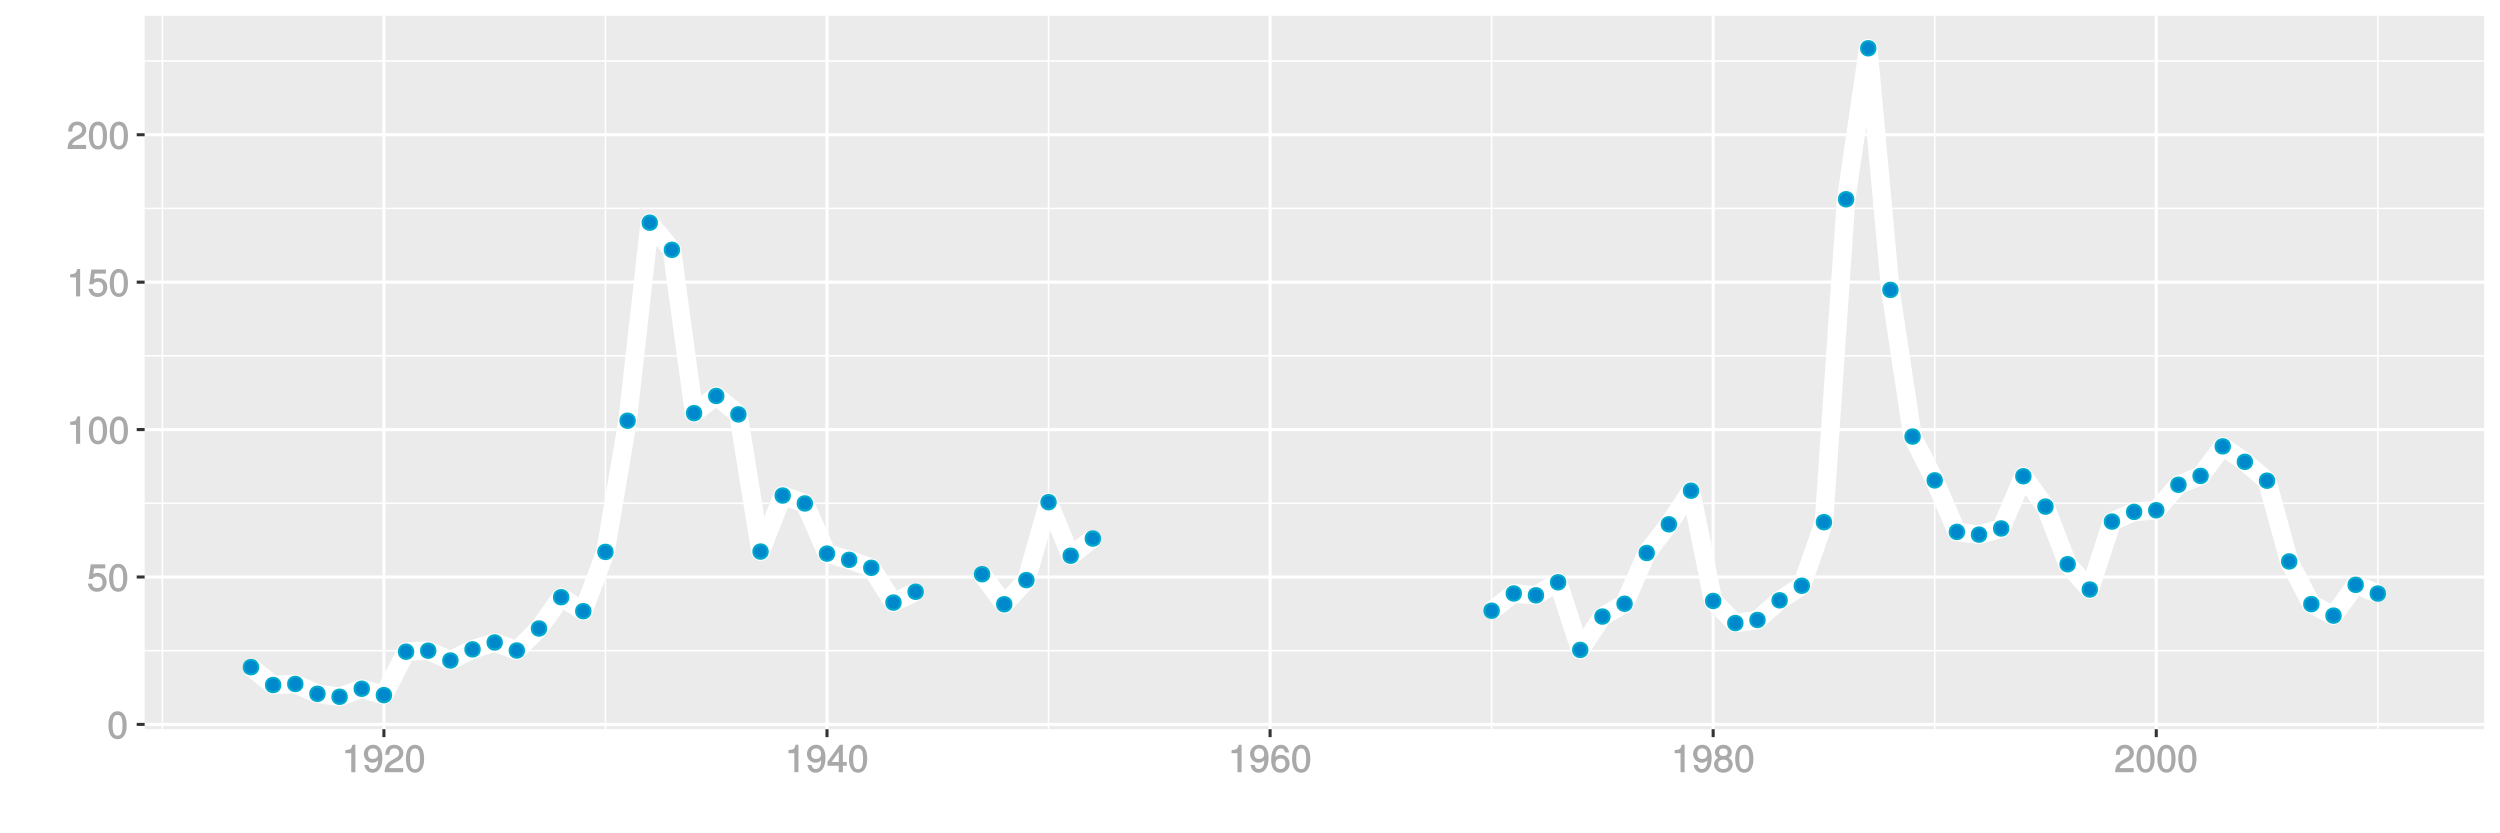 <?xml version="1.0" encoding="UTF-8"?>
<svg xmlns="http://www.w3.org/2000/svg" xmlns:xlink="http://www.w3.org/1999/xlink" width="864pt" height="288pt" viewBox="0 0 864 288" version="1.1">
<defs>
<g>
<symbol overflow="visible" id="glyph0-0">
<path style="stroke:none;" d=""/>
</symbol>
<symbol overflow="visible" id="glyph0-1">
<path style="stroke:none;" d="M 6.719 -4.562 C 6.719 -7.766 5.578 -9.484 3.578 -9.484 C 1.594 -9.484 0.422 -7.734 0.422 -4.641 C 0.422 -1.531 1.594 0.188 3.578 0.188 C 5.531 0.188 6.719 -1.531 6.719 -4.562 Z M 5.281 -4.672 C 5.281 -2.047 4.828 -1.031 3.547 -1.031 C 2.344 -1.031 1.859 -2.109 1.859 -4.625 C 1.859 -7.156 2.344 -8.203 3.578 -8.203 C 4.812 -8.203 5.281 -7.141 5.281 -4.672 Z M 5.281 -4.672 "/>
</symbol>
<symbol overflow="visible" id="glyph0-2">
<path style="stroke:none;" d="M 6.797 -3.188 C 6.797 -5 5.453 -6.344 3.688 -6.344 C 3.047 -6.344 2.422 -6.125 2.172 -5.938 L 2.453 -7.891 L 6.312 -7.891 L 6.312 -9.297 L 1.297 -9.297 L 0.578 -4.203 L 1.844 -4.203 C 2.422 -4.875 2.766 -5.062 3.484 -5.062 C 4.719 -5.062 5.359 -4.391 5.359 -3.031 C 5.359 -1.703 4.734 -1.094 3.484 -1.094 C 2.484 -1.094 2 -1.453 1.688 -2.641 L 0.281 -2.641 C 0.688 -0.656 1.875 0.188 3.516 0.188 C 5.375 0.188 6.797 -1.234 6.797 -3.188 Z M 6.797 -3.188 "/>
</symbol>
<symbol overflow="visible" id="glyph0-3">
<path style="stroke:none;" d="M 4.641 -0.125 L 4.641 -9.484 L 3.656 -9.484 C 3.219 -7.938 3.094 -7.875 1.188 -7.625 L 1.188 -6.562 L 3.219 -6.562 L 3.219 0 L 4.641 0 Z M 4.641 -0.125 "/>
</symbol>
<symbol overflow="visible" id="glyph0-4">
<path style="stroke:none;" d="M 6.766 -6.641 C 6.766 -8.203 5.438 -9.484 3.688 -9.484 C 1.812 -9.484 0.578 -8.391 0.5 -6.016 L 1.906 -6.016 C 2.016 -7.703 2.516 -8.219 3.656 -8.219 C 4.688 -8.219 5.328 -7.609 5.328 -6.609 C 5.328 -5.891 4.938 -5.359 4.125 -4.891 L 2.922 -4.219 C 1 -3.125 0.406 -2.156 0.281 0 L 6.703 0 L 6.703 -1.406 L 1.891 -1.406 C 1.969 -2.016 2.359 -2.406 3.484 -3.062 L 4.781 -3.766 C 6.078 -4.453 6.766 -5.516 6.766 -6.641 Z M 6.766 -6.641 "/>
</symbol>
<symbol overflow="visible" id="glyph0-5">
<path style="stroke:none;" d="M 6.75 -4.953 C 6.75 -7.844 5.609 -9.484 3.516 -9.484 C 1.75 -9.484 0.344 -8.094 0.344 -6.297 C 0.344 -4.578 1.656 -3.281 3.328 -3.281 C 4.203 -3.281 4.922 -3.641 5.531 -4.359 L 5.297 -4.453 C 5.281 -2.203 4.688 -1.094 3.375 -1.094 C 2.578 -1.094 2.141 -1.453 1.938 -2.484 L 0.516 -2.484 C 0.766 -0.828 1.891 0.188 3.297 0.188 C 5.453 0.188 6.75 -1.766 6.75 -4.953 Z M 5.219 -6.312 C 5.219 -5.188 4.578 -4.578 3.453 -4.578 C 2.359 -4.578 1.797 -5.141 1.797 -6.391 C 1.797 -7.547 2.438 -8.219 3.5 -8.219 C 4.562 -8.219 5.219 -7.516 5.219 -6.312 Z M 5.219 -6.312 "/>
</symbol>
<symbol overflow="visible" id="glyph0-6">
<path style="stroke:none;" d="M 6.891 -2.344 L 6.891 -3.516 L 5.531 -3.516 L 5.531 -9.484 L 4.469 -9.484 L 0.219 -3.594 L 0.219 -2.203 L 4.109 -2.203 L 4.109 0 L 5.531 0 L 5.531 -2.203 L 6.891 -2.203 Z M 4.25 -3.516 L 1.625 -3.516 L 4.344 -7.312 L 4.109 -7.391 L 4.109 -3.516 Z M 4.25 -3.516 "/>
</symbol>
<symbol overflow="visible" id="glyph0-7">
<path style="stroke:none;" d="M 6.797 -2.984 C 6.797 -4.703 5.5 -6 3.844 -6 C 2.938 -6 2.125 -5.609 1.625 -4.922 L 1.859 -4.844 C 1.875 -7.078 2.469 -8.203 3.781 -8.203 C 4.594 -8.203 5 -7.828 5.219 -6.812 L 6.625 -6.812 C 6.391 -8.453 5.266 -9.484 3.859 -9.484 C 1.719 -9.484 0.422 -7.547 0.422 -4.328 C 0.422 -1.453 1.547 0.188 3.656 0.188 C 5.406 0.188 6.797 -1.188 6.797 -2.984 Z M 5.359 -2.906 C 5.359 -1.734 4.719 -1.094 3.672 -1.094 C 2.594 -1.094 1.922 -1.781 1.922 -2.969 C 1.922 -4.109 2.578 -4.719 3.703 -4.719 C 4.812 -4.719 5.359 -4.141 5.359 -2.906 Z M 5.359 -2.906 "/>
</symbol>
<symbol overflow="visible" id="glyph0-8">
<path style="stroke:none;" d="M 6.797 -2.734 C 6.797 -3.75 6.156 -4.609 5.344 -4.984 C 6.125 -5.453 6.469 -6.016 6.469 -6.891 C 6.469 -8.328 5.219 -9.484 3.578 -9.484 C 1.953 -9.484 0.656 -8.328 0.656 -6.891 C 0.656 -6.031 1.016 -5.469 1.781 -4.984 C 1 -4.609 0.344 -3.75 0.344 -2.75 C 0.344 -1.047 1.75 0.188 3.578 0.188 C 5.391 0.188 6.797 -1.047 6.797 -2.734 Z M 5.031 -6.859 C 5.031 -6 4.531 -5.578 3.578 -5.578 C 2.609 -5.578 2.109 -6 2.109 -6.875 C 2.109 -7.766 2.609 -8.203 3.578 -8.203 C 4.547 -8.203 5.031 -7.766 5.031 -6.859 Z M 5.359 -2.719 C 5.359 -1.625 4.719 -1.094 3.547 -1.094 C 2.438 -1.094 1.781 -1.641 1.781 -2.719 C 1.781 -3.797 2.438 -4.344 3.578 -4.344 C 4.719 -4.344 5.359 -3.797 5.359 -2.719 Z M 5.359 -2.719 "/>
</symbol>
</g>
<clipPath id="clip1">
  <path d="M 49.984 5.48 L 859 5.48 L 859 253 L 49.984 253 Z M 49.984 5.48 "/>
</clipPath>
<clipPath id="clip2">
  <path d="M 49.984 224 L 859 224 L 859 226 L 49.984 226 Z M 49.984 224 "/>
</clipPath>
<clipPath id="clip3">
  <path d="M 49.984 173 L 859 173 L 859 175 L 49.984 175 Z M 49.984 173 "/>
</clipPath>
<clipPath id="clip4">
  <path d="M 49.984 122 L 859 122 L 859 124 L 49.984 124 Z M 49.984 122 "/>
</clipPath>
<clipPath id="clip5">
  <path d="M 49.984 71 L 859 71 L 859 73 L 49.984 73 Z M 49.984 71 "/>
</clipPath>
<clipPath id="clip6">
  <path d="M 49.984 20 L 859 20 L 859 22 L 49.984 22 Z M 49.984 20 "/>
</clipPath>
<clipPath id="clip7">
  <path d="M 55 5.48 L 57 5.48 L 57 253 L 55 253 Z M 55 5.48 "/>
</clipPath>
<clipPath id="clip8">
  <path d="M 208 5.48 L 210 5.48 L 210 253 L 208 253 Z M 208 5.48 "/>
</clipPath>
<clipPath id="clip9">
  <path d="M 362 5.48 L 363 5.48 L 363 253 L 362 253 Z M 362 5.48 "/>
</clipPath>
<clipPath id="clip10">
  <path d="M 515 5.48 L 516 5.48 L 516 253 L 515 253 Z M 515 5.48 "/>
</clipPath>
<clipPath id="clip11">
  <path d="M 668 5.48 L 669 5.48 L 669 253 L 668 253 Z M 668 5.48 "/>
</clipPath>
<clipPath id="clip12">
  <path d="M 821 5.48 L 823 5.48 L 823 253 L 821 253 Z M 821 5.48 "/>
</clipPath>
<clipPath id="clip13">
  <path d="M 49.984 249 L 859.52 249 L 859.52 251 L 49.984 251 Z M 49.984 249 "/>
</clipPath>
<clipPath id="clip14">
  <path d="M 49.984 198 L 859.52 198 L 859.52 200 L 49.984 200 Z M 49.984 198 "/>
</clipPath>
<clipPath id="clip15">
  <path d="M 49.984 147 L 859.52 147 L 859.52 149 L 49.984 149 Z M 49.984 147 "/>
</clipPath>
<clipPath id="clip16">
  <path d="M 49.984 96 L 859.52 96 L 859.52 99 L 49.984 99 Z M 49.984 96 "/>
</clipPath>
<clipPath id="clip17">
  <path d="M 49.984 46 L 859.52 46 L 859.52 48 L 49.984 48 Z M 49.984 46 "/>
</clipPath>
<clipPath id="clip18">
  <path d="M 132 5.48 L 134 5.48 L 134 253 L 132 253 Z M 132 5.48 "/>
</clipPath>
<clipPath id="clip19">
  <path d="M 285 5.48 L 287 5.48 L 287 253 L 285 253 Z M 285 5.48 "/>
</clipPath>
<clipPath id="clip20">
  <path d="M 438 5.48 L 440 5.48 L 440 253 L 438 253 Z M 438 5.48 "/>
</clipPath>
<clipPath id="clip21">
  <path d="M 591 5.48 L 593 5.48 L 593 253 L 591 253 Z M 591 5.48 "/>
</clipPath>
<clipPath id="clip22">
  <path d="M 744 5.48 L 746 5.48 L 746 253 L 744 253 Z M 744 5.48 "/>
</clipPath>
</defs>
<g id="surface971">
<rect x="0" y="0" width="864" height="288" style="fill:rgb(100%,100%,100%);fill-opacity:1;stroke:none;"/>
<rect x="0" y="0" width="864" height="288" style="fill:rgb(100%,100%,100%);fill-opacity:1;stroke:none;"/>
<path style="fill:none;stroke-width:1.067;stroke-linecap:round;stroke-linejoin:round;stroke:rgb(100%,100%,100%);stroke-opacity:1;stroke-miterlimit:10;" d="M 0 288 L 864 288 L 864 0 L 0 0 Z M 0 288 "/>
<g clip-path="url(#clip1)" clip-rule="nonzero">
<path style=" stroke:none;fill-rule:nonzero;fill:rgb(92.157%,92.157%,92.157%);fill-opacity:1;" d="M 49.984 252.016 L 858.52 252.016 L 858.52 5.48 L 49.984 5.48 Z M 49.984 252.016 "/>
</g>
<g clip-path="url(#clip2)" clip-rule="nonzero">
<path style="fill:none;stroke-width:0.533;stroke-linecap:butt;stroke-linejoin:round;stroke:rgb(100%,100%,100%);stroke-opacity:1;stroke-miterlimit:10;" d="M 49.984 224.883 L 858.52 224.883 "/>
</g>
<g clip-path="url(#clip3)" clip-rule="nonzero">
<path style="fill:none;stroke-width:0.533;stroke-linecap:butt;stroke-linejoin:round;stroke:rgb(100%,100%,100%);stroke-opacity:1;stroke-miterlimit:10;" d="M 49.984 173.934 L 858.52 173.934 "/>
</g>
<g clip-path="url(#clip4)" clip-rule="nonzero">
<path style="fill:none;stroke-width:0.533;stroke-linecap:butt;stroke-linejoin:round;stroke:rgb(100%,100%,100%);stroke-opacity:1;stroke-miterlimit:10;" d="M 49.984 122.988 L 858.52 122.988 "/>
</g>
<g clip-path="url(#clip5)" clip-rule="nonzero">
<path style="fill:none;stroke-width:0.533;stroke-linecap:butt;stroke-linejoin:round;stroke:rgb(100%,100%,100%);stroke-opacity:1;stroke-miterlimit:10;" d="M 49.984 72.043 L 858.52 72.043 "/>
</g>
<g clip-path="url(#clip6)" clip-rule="nonzero">
<path style="fill:none;stroke-width:0.533;stroke-linecap:butt;stroke-linejoin:round;stroke:rgb(100%,100%,100%);stroke-opacity:1;stroke-miterlimit:10;" d="M 49.984 21.094 L 858.52 21.094 "/>
</g>
<g clip-path="url(#clip7)" clip-rule="nonzero">
<path style="fill:none;stroke-width:0.533;stroke-linecap:butt;stroke-linejoin:round;stroke:rgb(100%,100%,100%);stroke-opacity:1;stroke-miterlimit:10;" d="M 56.113 252.016 L 56.113 5.48 "/>
</g>
<g clip-path="url(#clip8)" clip-rule="nonzero">
<path style="fill:none;stroke-width:0.533;stroke-linecap:butt;stroke-linejoin:round;stroke:rgb(100%,100%,100%);stroke-opacity:1;stroke-miterlimit:10;" d="M 209.242 252.016 L 209.242 5.48 "/>
</g>
<g clip-path="url(#clip9)" clip-rule="nonzero">
<path style="fill:none;stroke-width:0.533;stroke-linecap:butt;stroke-linejoin:round;stroke:rgb(100%,100%,100%);stroke-opacity:1;stroke-miterlimit:10;" d="M 362.375 252.016 L 362.375 5.48 "/>
</g>
<g clip-path="url(#clip10)" clip-rule="nonzero">
<path style="fill:none;stroke-width:0.533;stroke-linecap:butt;stroke-linejoin:round;stroke:rgb(100%,100%,100%);stroke-opacity:1;stroke-miterlimit:10;" d="M 515.508 252.016 L 515.508 5.48 "/>
</g>
<g clip-path="url(#clip11)" clip-rule="nonzero">
<path style="fill:none;stroke-width:0.533;stroke-linecap:butt;stroke-linejoin:round;stroke:rgb(100%,100%,100%);stroke-opacity:1;stroke-miterlimit:10;" d="M 668.637 252.016 L 668.637 5.48 "/>
</g>
<g clip-path="url(#clip12)" clip-rule="nonzero">
<path style="fill:none;stroke-width:0.533;stroke-linecap:butt;stroke-linejoin:round;stroke:rgb(100%,100%,100%);stroke-opacity:1;stroke-miterlimit:10;" d="M 821.77 252.016 L 821.77 5.48 "/>
</g>
<g clip-path="url(#clip13)" clip-rule="nonzero">
<path style="fill:none;stroke-width:1.067;stroke-linecap:butt;stroke-linejoin:round;stroke:rgb(100%,100%,100%);stroke-opacity:1;stroke-miterlimit:10;" d="M 49.984 250.355 L 858.52 250.355 "/>
</g>
<g clip-path="url(#clip14)" clip-rule="nonzero">
<path style="fill:none;stroke-width:1.067;stroke-linecap:butt;stroke-linejoin:round;stroke:rgb(100%,100%,100%);stroke-opacity:1;stroke-miterlimit:10;" d="M 49.984 199.406 L 858.52 199.406 "/>
</g>
<g clip-path="url(#clip15)" clip-rule="nonzero">
<path style="fill:none;stroke-width:1.067;stroke-linecap:butt;stroke-linejoin:round;stroke:rgb(100%,100%,100%);stroke-opacity:1;stroke-miterlimit:10;" d="M 49.984 148.461 L 858.52 148.461 "/>
</g>
<g clip-path="url(#clip16)" clip-rule="nonzero">
<path style="fill:none;stroke-width:1.067;stroke-linecap:butt;stroke-linejoin:round;stroke:rgb(100%,100%,100%);stroke-opacity:1;stroke-miterlimit:10;" d="M 49.984 97.516 L 858.52 97.516 "/>
</g>
<g clip-path="url(#clip17)" clip-rule="nonzero">
<path style="fill:none;stroke-width:1.067;stroke-linecap:butt;stroke-linejoin:round;stroke:rgb(100%,100%,100%);stroke-opacity:1;stroke-miterlimit:10;" d="M 49.984 46.566 L 858.52 46.566 "/>
</g>
<g clip-path="url(#clip18)" clip-rule="nonzero">
<path style="fill:none;stroke-width:1.067;stroke-linecap:butt;stroke-linejoin:round;stroke:rgb(100%,100%,100%);stroke-opacity:1;stroke-miterlimit:10;" d="M 132.676 252.016 L 132.676 5.48 "/>
</g>
<g clip-path="url(#clip19)" clip-rule="nonzero">
<path style="fill:none;stroke-width:1.067;stroke-linecap:butt;stroke-linejoin:round;stroke:rgb(100%,100%,100%);stroke-opacity:1;stroke-miterlimit:10;" d="M 285.809 252.016 L 285.809 5.48 "/>
</g>
<g clip-path="url(#clip20)" clip-rule="nonzero">
<path style="fill:none;stroke-width:1.067;stroke-linecap:butt;stroke-linejoin:round;stroke:rgb(100%,100%,100%);stroke-opacity:1;stroke-miterlimit:10;" d="M 438.941 252.016 L 438.941 5.48 "/>
</g>
<g clip-path="url(#clip21)" clip-rule="nonzero">
<path style="fill:none;stroke-width:1.067;stroke-linecap:butt;stroke-linejoin:round;stroke:rgb(100%,100%,100%);stroke-opacity:1;stroke-miterlimit:10;" d="M 592.07 252.016 L 592.07 5.48 "/>
</g>
<g clip-path="url(#clip22)" clip-rule="nonzero">
<path style="fill:none;stroke-width:1.067;stroke-linecap:butt;stroke-linejoin:round;stroke:rgb(100%,100%,100%);stroke-opacity:1;stroke-miterlimit:10;" d="M 745.203 252.016 L 745.203 5.48 "/>
</g>
<path style="fill:none;stroke-width:6.402;stroke-linecap:butt;stroke-linejoin:round;stroke:rgb(100%,100%,100%);stroke-opacity:1;stroke-miterlimit:1;" d="M 86.738 230.57 L 94.395 236.742 L 102.051 236.375 L 109.707 239.777 L 117.363 240.809 L 125.02 238.031 L 132.676 240.238 L 140.332 225.219 L 147.992 224.879 L 155.648 228.273 L 163.305 224.422 L 170.961 222.031 L 178.617 224.812 L 186.273 217.207 L 193.93 206.387 L 201.586 211.227 L 209.242 190.738 L 216.898 145.402 L 224.555 76.957 L 232.211 86.34 L 239.871 142.777 L 247.527 136.844 L 255.184 143.207 L 262.84 190.629 L 270.496 171.254 L 278.152 173.992 L 285.809 191.324 L 293.465 193.48 L 301.121 196.234 L 308.777 208.254 L 316.434 204.516 "/>
<path style="fill:none;stroke-width:6.402;stroke-linecap:butt;stroke-linejoin:round;stroke:rgb(100%,100%,100%);stroke-opacity:1;stroke-miterlimit:1;" d="M 339.406 198.453 L 347.062 208.832 L 354.719 200.488 L 362.375 173.555 L 370.031 192.062 L 377.688 186.121 "/>
<path style="fill:none;stroke-width:6.402;stroke-linecap:butt;stroke-linejoin:round;stroke:rgb(100%,100%,100%);stroke-opacity:1;stroke-miterlimit:1;" d="M 515.508 211.062 L 523.164 205.105 L 530.82 205.746 L 538.477 201.242 L 546.133 224.613 L 553.789 213.082 L 561.445 208.652 L 569.102 191.113 L 576.758 181.203 L 584.414 169.586 L 592.07 207.691 L 599.727 215.332 L 607.387 214.258 L 615.043 207.469 L 622.699 202.438 L 630.355 180.457 L 638.012 68.867 L 645.668 16.688 L 653.324 100.191 L 660.98 150.871 L 668.637 166.016 L 676.293 183.832 L 683.949 184.77 L 691.605 182.637 L 699.266 164.59 L 706.922 175.086 L 714.578 195 L 722.234 203.734 L 729.891 180.258 L 737.547 176.91 L 745.203 176.348 L 752.859 167.535 L 760.516 164.477 L 768.172 154.258 L 775.828 159.609 L 783.484 166.125 L 791.145 194.031 L 798.801 208.781 L 806.457 212.766 L 814.113 202.113 L 821.77 205.133 "/>
<path style="fill-rule:nonzero;fill:rgb(0%,53.333%,80%);fill-opacity:1;stroke-width:0.709;stroke-linecap:round;stroke-linejoin:round;stroke:rgb(0%,66.667%,80%);stroke-opacity:1;stroke-miterlimit:10;" d="M 89.227 230.57 C 89.227 233.887 84.25 233.887 84.25 230.57 C 84.25 227.25 89.227 227.25 89.227 230.57 "/>
<path style="fill-rule:nonzero;fill:rgb(0%,53.333%,80%);fill-opacity:1;stroke-width:0.709;stroke-linecap:round;stroke-linejoin:round;stroke:rgb(0%,66.667%,80%);stroke-opacity:1;stroke-miterlimit:10;" d="M 96.883 236.742 C 96.883 240.059 91.906 240.059 91.906 236.742 C 91.906 233.422 96.883 233.422 96.883 236.742 "/>
<path style="fill-rule:nonzero;fill:rgb(0%,53.333%,80%);fill-opacity:1;stroke-width:0.709;stroke-linecap:round;stroke-linejoin:round;stroke:rgb(0%,66.667%,80%);stroke-opacity:1;stroke-miterlimit:10;" d="M 104.539 236.375 C 104.539 239.695 99.562 239.695 99.562 236.375 C 99.562 233.059 104.539 233.059 104.539 236.375 "/>
<path style="fill-rule:nonzero;fill:rgb(0%,53.333%,80%);fill-opacity:1;stroke-width:0.709;stroke-linecap:round;stroke-linejoin:round;stroke:rgb(0%,66.667%,80%);stroke-opacity:1;stroke-miterlimit:10;" d="M 112.195 239.777 C 112.195 243.094 107.219 243.094 107.219 239.777 C 107.219 236.457 112.195 236.457 112.195 239.777 "/>
<path style="fill-rule:nonzero;fill:rgb(0%,53.333%,80%);fill-opacity:1;stroke-width:0.709;stroke-linecap:round;stroke-linejoin:round;stroke:rgb(0%,66.667%,80%);stroke-opacity:1;stroke-miterlimit:10;" d="M 119.852 240.809 C 119.852 244.125 114.875 244.125 114.875 240.809 C 114.875 237.488 119.852 237.488 119.852 240.809 "/>
<path style="fill-rule:nonzero;fill:rgb(0%,53.333%,80%);fill-opacity:1;stroke-width:0.709;stroke-linecap:round;stroke-linejoin:round;stroke:rgb(0%,66.667%,80%);stroke-opacity:1;stroke-miterlimit:10;" d="M 127.508 238.031 C 127.508 241.348 122.531 241.348 122.531 238.031 C 122.531 234.711 127.508 234.711 127.508 238.031 "/>
<path style="fill-rule:nonzero;fill:rgb(0%,53.333%,80%);fill-opacity:1;stroke-width:0.709;stroke-linecap:round;stroke-linejoin:round;stroke:rgb(0%,66.667%,80%);stroke-opacity:1;stroke-miterlimit:10;" d="M 135.164 240.238 C 135.164 243.555 130.188 243.555 130.188 240.238 C 130.188 236.922 135.164 236.922 135.164 240.238 "/>
<path style="fill-rule:nonzero;fill:rgb(0%,53.333%,80%);fill-opacity:1;stroke-width:0.709;stroke-linecap:round;stroke-linejoin:round;stroke:rgb(0%,66.667%,80%);stroke-opacity:1;stroke-miterlimit:10;" d="M 142.82 225.219 C 142.82 228.539 137.844 228.539 137.844 225.219 C 137.844 221.902 142.82 221.902 142.82 225.219 "/>
<path style="fill-rule:nonzero;fill:rgb(0%,53.333%,80%);fill-opacity:1;stroke-width:0.709;stroke-linecap:round;stroke-linejoin:round;stroke:rgb(0%,66.667%,80%);stroke-opacity:1;stroke-miterlimit:10;" d="M 150.48 224.879 C 150.48 228.195 145.504 228.195 145.504 224.879 C 145.504 221.562 150.48 221.562 150.48 224.879 "/>
<path style="fill-rule:nonzero;fill:rgb(0%,53.333%,80%);fill-opacity:1;stroke-width:0.709;stroke-linecap:round;stroke-linejoin:round;stroke:rgb(0%,66.667%,80%);stroke-opacity:1;stroke-miterlimit:10;" d="M 158.137 228.273 C 158.137 231.59 153.16 231.59 153.16 228.273 C 153.16 224.953 158.137 224.953 158.137 228.273 "/>
<path style="fill-rule:nonzero;fill:rgb(0%,53.333%,80%);fill-opacity:1;stroke-width:0.709;stroke-linecap:round;stroke-linejoin:round;stroke:rgb(0%,66.667%,80%);stroke-opacity:1;stroke-miterlimit:10;" d="M 165.793 224.422 C 165.793 227.738 160.816 227.738 160.816 224.422 C 160.816 221.102 165.793 221.102 165.793 224.422 "/>
<path style="fill-rule:nonzero;fill:rgb(0%,53.333%,80%);fill-opacity:1;stroke-width:0.709;stroke-linecap:round;stroke-linejoin:round;stroke:rgb(0%,66.667%,80%);stroke-opacity:1;stroke-miterlimit:10;" d="M 173.449 222.031 C 173.449 225.352 168.473 225.352 168.473 222.031 C 168.473 218.715 173.449 218.715 173.449 222.031 "/>
<path style="fill-rule:nonzero;fill:rgb(0%,53.333%,80%);fill-opacity:1;stroke-width:0.709;stroke-linecap:round;stroke-linejoin:round;stroke:rgb(0%,66.667%,80%);stroke-opacity:1;stroke-miterlimit:10;" d="M 181.105 224.812 C 181.105 228.129 176.129 228.129 176.129 224.812 C 176.129 221.496 181.105 221.496 181.105 224.812 "/>
<path style="fill-rule:nonzero;fill:rgb(0%,53.333%,80%);fill-opacity:1;stroke-width:0.709;stroke-linecap:round;stroke-linejoin:round;stroke:rgb(0%,66.667%,80%);stroke-opacity:1;stroke-miterlimit:10;" d="M 188.762 217.207 C 188.762 220.523 183.785 220.523 183.785 217.207 C 183.785 213.891 188.762 213.891 188.762 217.207 "/>
<path style="fill-rule:nonzero;fill:rgb(0%,53.333%,80%);fill-opacity:1;stroke-width:0.709;stroke-linecap:round;stroke-linejoin:round;stroke:rgb(0%,66.667%,80%);stroke-opacity:1;stroke-miterlimit:10;" d="M 196.418 206.387 C 196.418 209.707 191.441 209.707 191.441 206.387 C 191.441 203.07 196.418 203.07 196.418 206.387 "/>
<path style="fill-rule:nonzero;fill:rgb(0%,53.333%,80%);fill-opacity:1;stroke-width:0.709;stroke-linecap:round;stroke-linejoin:round;stroke:rgb(0%,66.667%,80%);stroke-opacity:1;stroke-miterlimit:10;" d="M 204.074 211.227 C 204.074 214.547 199.098 214.547 199.098 211.227 C 199.098 207.91 204.074 207.91 204.074 211.227 "/>
<path style="fill-rule:nonzero;fill:rgb(0%,53.333%,80%);fill-opacity:1;stroke-width:0.709;stroke-linecap:round;stroke-linejoin:round;stroke:rgb(0%,66.667%,80%);stroke-opacity:1;stroke-miterlimit:10;" d="M 211.73 190.738 C 211.73 194.059 206.754 194.059 206.754 190.738 C 206.754 187.422 211.73 187.422 211.73 190.738 "/>
<path style="fill-rule:nonzero;fill:rgb(0%,53.333%,80%);fill-opacity:1;stroke-width:0.709;stroke-linecap:round;stroke-linejoin:round;stroke:rgb(0%,66.667%,80%);stroke-opacity:1;stroke-miterlimit:10;" d="M 219.387 145.402 C 219.387 148.719 214.41 148.719 214.41 145.402 C 214.41 142.086 219.387 142.086 219.387 145.402 "/>
<path style="fill-rule:nonzero;fill:rgb(0%,53.333%,80%);fill-opacity:1;stroke-width:0.709;stroke-linecap:round;stroke-linejoin:round;stroke:rgb(0%,66.667%,80%);stroke-opacity:1;stroke-miterlimit:10;" d="M 227.043 76.957 C 227.043 80.273 222.066 80.273 222.066 76.957 C 222.066 73.637 227.043 73.637 227.043 76.957 "/>
<path style="fill-rule:nonzero;fill:rgb(0%,53.333%,80%);fill-opacity:1;stroke-width:0.709;stroke-linecap:round;stroke-linejoin:round;stroke:rgb(0%,66.667%,80%);stroke-opacity:1;stroke-miterlimit:10;" d="M 234.699 86.34 C 234.699 89.66 229.723 89.66 229.723 86.34 C 229.723 83.023 234.699 83.023 234.699 86.34 "/>
<path style="fill-rule:nonzero;fill:rgb(0%,53.333%,80%);fill-opacity:1;stroke-width:0.709;stroke-linecap:round;stroke-linejoin:round;stroke:rgb(0%,66.667%,80%);stroke-opacity:1;stroke-miterlimit:10;" d="M 242.359 142.777 C 242.359 146.098 237.383 146.098 237.383 142.777 C 237.383 139.461 242.359 139.461 242.359 142.777 "/>
<path style="fill-rule:nonzero;fill:rgb(0%,53.333%,80%);fill-opacity:1;stroke-width:0.709;stroke-linecap:round;stroke-linejoin:round;stroke:rgb(0%,66.667%,80%);stroke-opacity:1;stroke-miterlimit:10;" d="M 250.016 136.844 C 250.016 140.16 245.039 140.16 245.039 136.844 C 245.039 133.523 250.016 133.523 250.016 136.844 "/>
<path style="fill-rule:nonzero;fill:rgb(0%,53.333%,80%);fill-opacity:1;stroke-width:0.709;stroke-linecap:round;stroke-linejoin:round;stroke:rgb(0%,66.667%,80%);stroke-opacity:1;stroke-miterlimit:10;" d="M 257.672 143.207 C 257.672 146.523 252.695 146.523 252.695 143.207 C 252.695 139.887 257.672 139.887 257.672 143.207 "/>
<path style="fill-rule:nonzero;fill:rgb(0%,53.333%,80%);fill-opacity:1;stroke-width:0.709;stroke-linecap:round;stroke-linejoin:round;stroke:rgb(0%,66.667%,80%);stroke-opacity:1;stroke-miterlimit:10;" d="M 265.328 190.629 C 265.328 193.945 260.352 193.945 260.352 190.629 C 260.352 187.309 265.328 187.309 265.328 190.629 "/>
<path style="fill-rule:nonzero;fill:rgb(0%,53.333%,80%);fill-opacity:1;stroke-width:0.709;stroke-linecap:round;stroke-linejoin:round;stroke:rgb(0%,66.667%,80%);stroke-opacity:1;stroke-miterlimit:10;" d="M 272.984 171.254 C 272.984 174.57 268.008 174.57 268.008 171.254 C 268.008 167.934 272.984 167.934 272.984 171.254 "/>
<path style="fill-rule:nonzero;fill:rgb(0%,53.333%,80%);fill-opacity:1;stroke-width:0.709;stroke-linecap:round;stroke-linejoin:round;stroke:rgb(0%,66.667%,80%);stroke-opacity:1;stroke-miterlimit:10;" d="M 280.641 173.992 C 280.641 177.312 275.664 177.312 275.664 173.992 C 275.664 170.676 280.641 170.676 280.641 173.992 "/>
<path style="fill-rule:nonzero;fill:rgb(0%,53.333%,80%);fill-opacity:1;stroke-width:0.709;stroke-linecap:round;stroke-linejoin:round;stroke:rgb(0%,66.667%,80%);stroke-opacity:1;stroke-miterlimit:10;" d="M 288.297 191.324 C 288.297 194.645 283.32 194.645 283.32 191.324 C 283.32 188.008 288.297 188.008 288.297 191.324 "/>
<path style="fill-rule:nonzero;fill:rgb(0%,53.333%,80%);fill-opacity:1;stroke-width:0.709;stroke-linecap:round;stroke-linejoin:round;stroke:rgb(0%,66.667%,80%);stroke-opacity:1;stroke-miterlimit:10;" d="M 295.953 193.48 C 295.953 196.797 290.977 196.797 290.977 193.48 C 290.977 190.164 295.953 190.164 295.953 193.48 "/>
<path style="fill-rule:nonzero;fill:rgb(0%,53.333%,80%);fill-opacity:1;stroke-width:0.709;stroke-linecap:round;stroke-linejoin:round;stroke:rgb(0%,66.667%,80%);stroke-opacity:1;stroke-miterlimit:10;" d="M 303.609 196.234 C 303.609 199.555 298.633 199.555 298.633 196.234 C 298.633 192.918 303.609 192.918 303.609 196.234 "/>
<path style="fill-rule:nonzero;fill:rgb(0%,53.333%,80%);fill-opacity:1;stroke-width:0.709;stroke-linecap:round;stroke-linejoin:round;stroke:rgb(0%,66.667%,80%);stroke-opacity:1;stroke-miterlimit:10;" d="M 311.266 208.254 C 311.266 211.57 306.289 211.57 306.289 208.254 C 306.289 204.934 311.266 204.934 311.266 208.254 "/>
<path style="fill-rule:nonzero;fill:rgb(0%,53.333%,80%);fill-opacity:1;stroke-width:0.709;stroke-linecap:round;stroke-linejoin:round;stroke:rgb(0%,66.667%,80%);stroke-opacity:1;stroke-miterlimit:10;" d="M 318.922 204.516 C 318.922 207.832 313.945 207.832 313.945 204.516 C 313.945 201.195 318.922 201.195 318.922 204.516 "/>
<path style="fill-rule:nonzero;fill:rgb(0%,53.333%,80%);fill-opacity:1;stroke-width:0.709;stroke-linecap:round;stroke-linejoin:round;stroke:rgb(0%,66.667%,80%);stroke-opacity:1;stroke-miterlimit:10;" d="M 341.895 198.453 C 341.895 201.77 336.918 201.77 336.918 198.453 C 336.918 195.133 341.895 195.133 341.895 198.453 "/>
<path style="fill-rule:nonzero;fill:rgb(0%,53.333%,80%);fill-opacity:1;stroke-width:0.709;stroke-linecap:round;stroke-linejoin:round;stroke:rgb(0%,66.667%,80%);stroke-opacity:1;stroke-miterlimit:10;" d="M 349.551 208.832 C 349.551 212.148 344.574 212.148 344.574 208.832 C 344.574 205.512 349.551 205.512 349.551 208.832 "/>
<path style="fill-rule:nonzero;fill:rgb(0%,53.333%,80%);fill-opacity:1;stroke-width:0.709;stroke-linecap:round;stroke-linejoin:round;stroke:rgb(0%,66.667%,80%);stroke-opacity:1;stroke-miterlimit:10;" d="M 357.207 200.488 C 357.207 203.805 352.23 203.805 352.23 200.488 C 352.23 197.172 357.207 197.172 357.207 200.488 "/>
<path style="fill-rule:nonzero;fill:rgb(0%,53.333%,80%);fill-opacity:1;stroke-width:0.709;stroke-linecap:round;stroke-linejoin:round;stroke:rgb(0%,66.667%,80%);stroke-opacity:1;stroke-miterlimit:10;" d="M 364.863 173.555 C 364.863 176.875 359.887 176.875 359.887 173.555 C 359.887 170.238 364.863 170.238 364.863 173.555 "/>
<path style="fill-rule:nonzero;fill:rgb(0%,53.333%,80%);fill-opacity:1;stroke-width:0.709;stroke-linecap:round;stroke-linejoin:round;stroke:rgb(0%,66.667%,80%);stroke-opacity:1;stroke-miterlimit:10;" d="M 372.52 192.062 C 372.52 195.379 367.543 195.379 367.543 192.062 C 367.543 188.746 372.52 188.746 372.52 192.062 "/>
<path style="fill-rule:nonzero;fill:rgb(0%,53.333%,80%);fill-opacity:1;stroke-width:0.709;stroke-linecap:round;stroke-linejoin:round;stroke:rgb(0%,66.667%,80%);stroke-opacity:1;stroke-miterlimit:10;" d="M 380.176 186.121 C 380.176 189.441 375.199 189.441 375.199 186.121 C 375.199 182.805 380.176 182.805 380.176 186.121 "/>
<path style="fill-rule:nonzero;fill:rgb(0%,53.333%,80%);fill-opacity:1;stroke-width:0.709;stroke-linecap:round;stroke-linejoin:round;stroke:rgb(0%,66.667%,80%);stroke-opacity:1;stroke-miterlimit:10;" d="M 517.996 211.062 C 517.996 214.379 513.02 214.379 513.02 211.062 C 513.02 207.746 517.996 207.746 517.996 211.062 "/>
<path style="fill-rule:nonzero;fill:rgb(0%,53.333%,80%);fill-opacity:1;stroke-width:0.709;stroke-linecap:round;stroke-linejoin:round;stroke:rgb(0%,66.667%,80%);stroke-opacity:1;stroke-miterlimit:10;" d="M 525.652 205.105 C 525.652 208.422 520.676 208.422 520.676 205.105 C 520.676 201.789 525.652 201.789 525.652 205.105 "/>
<path style="fill-rule:nonzero;fill:rgb(0%,53.333%,80%);fill-opacity:1;stroke-width:0.709;stroke-linecap:round;stroke-linejoin:round;stroke:rgb(0%,66.667%,80%);stroke-opacity:1;stroke-miterlimit:10;" d="M 533.309 205.746 C 533.309 209.062 528.332 209.062 528.332 205.746 C 528.332 202.43 533.309 202.43 533.309 205.746 "/>
<path style="fill-rule:nonzero;fill:rgb(0%,53.333%,80%);fill-opacity:1;stroke-width:0.709;stroke-linecap:round;stroke-linejoin:round;stroke:rgb(0%,66.667%,80%);stroke-opacity:1;stroke-miterlimit:10;" d="M 540.965 201.242 C 540.965 204.559 535.988 204.559 535.988 201.242 C 535.988 197.922 540.965 197.922 540.965 201.242 "/>
<path style="fill-rule:nonzero;fill:rgb(0%,53.333%,80%);fill-opacity:1;stroke-width:0.709;stroke-linecap:round;stroke-linejoin:round;stroke:rgb(0%,66.667%,80%);stroke-opacity:1;stroke-miterlimit:10;" d="M 548.621 224.613 C 548.621 227.93 543.645 227.93 543.645 224.613 C 543.645 221.293 548.621 221.293 548.621 224.613 "/>
<path style="fill-rule:nonzero;fill:rgb(0%,53.333%,80%);fill-opacity:1;stroke-width:0.709;stroke-linecap:round;stroke-linejoin:round;stroke:rgb(0%,66.667%,80%);stroke-opacity:1;stroke-miterlimit:10;" d="M 556.277 213.082 C 556.277 216.402 551.301 216.402 551.301 213.082 C 551.301 209.766 556.277 209.766 556.277 213.082 "/>
<path style="fill-rule:nonzero;fill:rgb(0%,53.333%,80%);fill-opacity:1;stroke-width:0.709;stroke-linecap:round;stroke-linejoin:round;stroke:rgb(0%,66.667%,80%);stroke-opacity:1;stroke-miterlimit:10;" d="M 563.934 208.652 C 563.934 211.969 558.957 211.969 558.957 208.652 C 558.957 205.336 563.934 205.336 563.934 208.652 "/>
<path style="fill-rule:nonzero;fill:rgb(0%,53.333%,80%);fill-opacity:1;stroke-width:0.709;stroke-linecap:round;stroke-linejoin:round;stroke:rgb(0%,66.667%,80%);stroke-opacity:1;stroke-miterlimit:10;" d="M 571.59 191.113 C 571.59 194.43 566.613 194.43 566.613 191.113 C 566.613 187.793 571.59 187.793 571.59 191.113 "/>
<path style="fill-rule:nonzero;fill:rgb(0%,53.333%,80%);fill-opacity:1;stroke-width:0.709;stroke-linecap:round;stroke-linejoin:round;stroke:rgb(0%,66.667%,80%);stroke-opacity:1;stroke-miterlimit:10;" d="M 579.246 181.203 C 579.246 184.52 574.27 184.52 574.27 181.203 C 574.27 177.883 579.246 177.883 579.246 181.203 "/>
<path style="fill-rule:nonzero;fill:rgb(0%,53.333%,80%);fill-opacity:1;stroke-width:0.709;stroke-linecap:round;stroke-linejoin:round;stroke:rgb(0%,66.667%,80%);stroke-opacity:1;stroke-miterlimit:10;" d="M 586.902 169.586 C 586.902 172.902 581.926 172.902 581.926 169.586 C 581.926 166.27 586.902 166.27 586.902 169.586 "/>
<path style="fill-rule:nonzero;fill:rgb(0%,53.333%,80%);fill-opacity:1;stroke-width:0.709;stroke-linecap:round;stroke-linejoin:round;stroke:rgb(0%,66.667%,80%);stroke-opacity:1;stroke-miterlimit:10;" d="M 594.559 207.691 C 594.559 211.012 589.582 211.012 589.582 207.691 C 589.582 204.375 594.559 204.375 594.559 207.691 "/>
<path style="fill-rule:nonzero;fill:rgb(0%,53.333%,80%);fill-opacity:1;stroke-width:0.709;stroke-linecap:round;stroke-linejoin:round;stroke:rgb(0%,66.667%,80%);stroke-opacity:1;stroke-miterlimit:10;" d="M 602.215 215.332 C 602.215 218.648 597.238 218.648 597.238 215.332 C 597.238 212.016 602.215 212.016 602.215 215.332 "/>
<path style="fill-rule:nonzero;fill:rgb(0%,53.333%,80%);fill-opacity:1;stroke-width:0.709;stroke-linecap:round;stroke-linejoin:round;stroke:rgb(0%,66.667%,80%);stroke-opacity:1;stroke-miterlimit:10;" d="M 609.875 214.258 C 609.875 217.574 604.898 217.574 604.898 214.258 C 604.898 210.941 609.875 210.941 609.875 214.258 "/>
<path style="fill-rule:nonzero;fill:rgb(0%,53.333%,80%);fill-opacity:1;stroke-width:0.709;stroke-linecap:round;stroke-linejoin:round;stroke:rgb(0%,66.667%,80%);stroke-opacity:1;stroke-miterlimit:10;" d="M 617.531 207.469 C 617.531 210.785 612.555 210.785 612.555 207.469 C 612.555 204.152 617.531 204.152 617.531 207.469 "/>
<path style="fill-rule:nonzero;fill:rgb(0%,53.333%,80%);fill-opacity:1;stroke-width:0.709;stroke-linecap:round;stroke-linejoin:round;stroke:rgb(0%,66.667%,80%);stroke-opacity:1;stroke-miterlimit:10;" d="M 625.188 202.438 C 625.188 205.754 620.211 205.754 620.211 202.438 C 620.211 199.117 625.188 199.117 625.188 202.438 "/>
<path style="fill-rule:nonzero;fill:rgb(0%,53.333%,80%);fill-opacity:1;stroke-width:0.709;stroke-linecap:round;stroke-linejoin:round;stroke:rgb(0%,66.667%,80%);stroke-opacity:1;stroke-miterlimit:10;" d="M 632.844 180.457 C 632.844 183.773 627.867 183.773 627.867 180.457 C 627.867 177.141 632.844 177.141 632.844 180.457 "/>
<path style="fill-rule:nonzero;fill:rgb(0%,53.333%,80%);fill-opacity:1;stroke-width:0.709;stroke-linecap:round;stroke-linejoin:round;stroke:rgb(0%,66.667%,80%);stroke-opacity:1;stroke-miterlimit:10;" d="M 640.5 68.867 C 640.5 72.188 635.523 72.188 635.523 68.867 C 635.523 65.551 640.5 65.551 640.5 68.867 "/>
<path style="fill-rule:nonzero;fill:rgb(0%,53.333%,80%);fill-opacity:1;stroke-width:0.709;stroke-linecap:round;stroke-linejoin:round;stroke:rgb(0%,66.667%,80%);stroke-opacity:1;stroke-miterlimit:10;" d="M 648.156 16.688 C 648.156 20.004 643.18 20.004 643.18 16.688 C 643.18 13.367 648.156 13.367 648.156 16.688 "/>
<path style="fill-rule:nonzero;fill:rgb(0%,53.333%,80%);fill-opacity:1;stroke-width:0.709;stroke-linecap:round;stroke-linejoin:round;stroke:rgb(0%,66.667%,80%);stroke-opacity:1;stroke-miterlimit:10;" d="M 655.812 100.191 C 655.812 103.508 650.836 103.508 650.836 100.191 C 650.836 96.871 655.812 96.871 655.812 100.191 "/>
<path style="fill-rule:nonzero;fill:rgb(0%,53.333%,80%);fill-opacity:1;stroke-width:0.709;stroke-linecap:round;stroke-linejoin:round;stroke:rgb(0%,66.667%,80%);stroke-opacity:1;stroke-miterlimit:10;" d="M 663.469 150.871 C 663.469 154.191 658.492 154.191 658.492 150.871 C 658.492 147.555 663.469 147.555 663.469 150.871 "/>
<path style="fill-rule:nonzero;fill:rgb(0%,53.333%,80%);fill-opacity:1;stroke-width:0.709;stroke-linecap:round;stroke-linejoin:round;stroke:rgb(0%,66.667%,80%);stroke-opacity:1;stroke-miterlimit:10;" d="M 671.125 166.016 C 671.125 169.336 666.148 169.336 666.148 166.016 C 666.148 162.699 671.125 162.699 671.125 166.016 "/>
<path style="fill-rule:nonzero;fill:rgb(0%,53.333%,80%);fill-opacity:1;stroke-width:0.709;stroke-linecap:round;stroke-linejoin:round;stroke:rgb(0%,66.667%,80%);stroke-opacity:1;stroke-miterlimit:10;" d="M 678.781 183.832 C 678.781 187.148 673.805 187.148 673.805 183.832 C 673.805 180.512 678.781 180.512 678.781 183.832 "/>
<path style="fill-rule:nonzero;fill:rgb(0%,53.333%,80%);fill-opacity:1;stroke-width:0.709;stroke-linecap:round;stroke-linejoin:round;stroke:rgb(0%,66.667%,80%);stroke-opacity:1;stroke-miterlimit:10;" d="M 686.438 184.77 C 686.438 188.086 681.461 188.086 681.461 184.77 C 681.461 181.453 686.438 181.453 686.438 184.77 "/>
<path style="fill-rule:nonzero;fill:rgb(0%,53.333%,80%);fill-opacity:1;stroke-width:0.709;stroke-linecap:round;stroke-linejoin:round;stroke:rgb(0%,66.667%,80%);stroke-opacity:1;stroke-miterlimit:10;" d="M 694.094 182.637 C 694.094 185.957 689.117 185.957 689.117 182.637 C 689.117 179.32 694.094 179.32 694.094 182.637 "/>
<path style="fill-rule:nonzero;fill:rgb(0%,53.333%,80%);fill-opacity:1;stroke-width:0.709;stroke-linecap:round;stroke-linejoin:round;stroke:rgb(0%,66.667%,80%);stroke-opacity:1;stroke-miterlimit:10;" d="M 701.754 164.59 C 701.754 167.906 696.777 167.906 696.777 164.59 C 696.777 161.27 701.754 161.27 701.754 164.59 "/>
<path style="fill-rule:nonzero;fill:rgb(0%,53.333%,80%);fill-opacity:1;stroke-width:0.709;stroke-linecap:round;stroke-linejoin:round;stroke:rgb(0%,66.667%,80%);stroke-opacity:1;stroke-miterlimit:10;" d="M 709.41 175.086 C 709.41 178.402 704.434 178.402 704.434 175.086 C 704.434 171.766 709.41 171.766 709.41 175.086 "/>
<path style="fill-rule:nonzero;fill:rgb(0%,53.333%,80%);fill-opacity:1;stroke-width:0.709;stroke-linecap:round;stroke-linejoin:round;stroke:rgb(0%,66.667%,80%);stroke-opacity:1;stroke-miterlimit:10;" d="M 717.066 195 C 717.066 198.316 712.09 198.316 712.09 195 C 712.09 191.68 717.066 191.68 717.066 195 "/>
<path style="fill-rule:nonzero;fill:rgb(0%,53.333%,80%);fill-opacity:1;stroke-width:0.709;stroke-linecap:round;stroke-linejoin:round;stroke:rgb(0%,66.667%,80%);stroke-opacity:1;stroke-miterlimit:10;" d="M 724.723 203.734 C 724.723 207.055 719.746 207.055 719.746 203.734 C 719.746 200.418 724.723 200.418 724.723 203.734 "/>
<path style="fill-rule:nonzero;fill:rgb(0%,53.333%,80%);fill-opacity:1;stroke-width:0.709;stroke-linecap:round;stroke-linejoin:round;stroke:rgb(0%,66.667%,80%);stroke-opacity:1;stroke-miterlimit:10;" d="M 732.379 180.258 C 732.379 183.574 727.402 183.574 727.402 180.258 C 727.402 176.938 732.379 176.938 732.379 180.258 "/>
<path style="fill-rule:nonzero;fill:rgb(0%,53.333%,80%);fill-opacity:1;stroke-width:0.709;stroke-linecap:round;stroke-linejoin:round;stroke:rgb(0%,66.667%,80%);stroke-opacity:1;stroke-miterlimit:10;" d="M 740.035 176.91 C 740.035 180.227 735.059 180.227 735.059 176.91 C 735.059 173.594 740.035 173.594 740.035 176.91 "/>
<path style="fill-rule:nonzero;fill:rgb(0%,53.333%,80%);fill-opacity:1;stroke-width:0.709;stroke-linecap:round;stroke-linejoin:round;stroke:rgb(0%,66.667%,80%);stroke-opacity:1;stroke-miterlimit:10;" d="M 747.691 176.348 C 747.691 179.668 742.715 179.668 742.715 176.348 C 742.715 173.031 747.691 173.031 747.691 176.348 "/>
<path style="fill-rule:nonzero;fill:rgb(0%,53.333%,80%);fill-opacity:1;stroke-width:0.709;stroke-linecap:round;stroke-linejoin:round;stroke:rgb(0%,66.667%,80%);stroke-opacity:1;stroke-miterlimit:10;" d="M 755.348 167.535 C 755.348 170.855 750.371 170.855 750.371 167.535 C 750.371 164.219 755.348 164.219 755.348 167.535 "/>
<path style="fill-rule:nonzero;fill:rgb(0%,53.333%,80%);fill-opacity:1;stroke-width:0.709;stroke-linecap:round;stroke-linejoin:round;stroke:rgb(0%,66.667%,80%);stroke-opacity:1;stroke-miterlimit:10;" d="M 763.004 164.477 C 763.004 167.797 758.027 167.797 758.027 164.477 C 758.027 161.16 763.004 161.16 763.004 164.477 "/>
<path style="fill-rule:nonzero;fill:rgb(0%,53.333%,80%);fill-opacity:1;stroke-width:0.709;stroke-linecap:round;stroke-linejoin:round;stroke:rgb(0%,66.667%,80%);stroke-opacity:1;stroke-miterlimit:10;" d="M 770.66 154.258 C 770.66 157.574 765.684 157.574 765.684 154.258 C 765.684 150.941 770.66 150.941 770.66 154.258 "/>
<path style="fill-rule:nonzero;fill:rgb(0%,53.333%,80%);fill-opacity:1;stroke-width:0.709;stroke-linecap:round;stroke-linejoin:round;stroke:rgb(0%,66.667%,80%);stroke-opacity:1;stroke-miterlimit:10;" d="M 778.316 159.609 C 778.316 162.926 773.34 162.926 773.34 159.609 C 773.34 156.293 778.316 156.293 778.316 159.609 "/>
<path style="fill-rule:nonzero;fill:rgb(0%,53.333%,80%);fill-opacity:1;stroke-width:0.709;stroke-linecap:round;stroke-linejoin:round;stroke:rgb(0%,66.667%,80%);stroke-opacity:1;stroke-miterlimit:10;" d="M 785.973 166.125 C 785.973 169.445 780.996 169.445 780.996 166.125 C 780.996 162.809 785.973 162.809 785.973 166.125 "/>
<path style="fill-rule:nonzero;fill:rgb(0%,53.333%,80%);fill-opacity:1;stroke-width:0.709;stroke-linecap:round;stroke-linejoin:round;stroke:rgb(0%,66.667%,80%);stroke-opacity:1;stroke-miterlimit:10;" d="M 793.633 194.031 C 793.633 197.352 788.656 197.352 788.656 194.031 C 788.656 190.715 793.633 190.715 793.633 194.031 "/>
<path style="fill-rule:nonzero;fill:rgb(0%,53.333%,80%);fill-opacity:1;stroke-width:0.709;stroke-linecap:round;stroke-linejoin:round;stroke:rgb(0%,66.667%,80%);stroke-opacity:1;stroke-miterlimit:10;" d="M 801.289 208.781 C 801.289 212.098 796.312 212.098 796.312 208.781 C 796.312 205.461 801.289 205.461 801.289 208.781 "/>
<path style="fill-rule:nonzero;fill:rgb(0%,53.333%,80%);fill-opacity:1;stroke-width:0.709;stroke-linecap:round;stroke-linejoin:round;stroke:rgb(0%,66.667%,80%);stroke-opacity:1;stroke-miterlimit:10;" d="M 808.945 212.766 C 808.945 216.082 803.969 216.082 803.969 212.766 C 803.969 209.445 808.945 209.445 808.945 212.766 "/>
<path style="fill-rule:nonzero;fill:rgb(0%,53.333%,80%);fill-opacity:1;stroke-width:0.709;stroke-linecap:round;stroke-linejoin:round;stroke:rgb(0%,66.667%,80%);stroke-opacity:1;stroke-miterlimit:10;" d="M 816.602 202.113 C 816.602 205.434 811.625 205.434 811.625 202.113 C 811.625 198.797 816.602 198.797 816.602 202.113 "/>
<path style="fill-rule:nonzero;fill:rgb(0%,53.333%,80%);fill-opacity:1;stroke-width:0.709;stroke-linecap:round;stroke-linejoin:round;stroke:rgb(0%,66.667%,80%);stroke-opacity:1;stroke-miterlimit:10;" d="M 824.258 205.133 C 824.258 208.449 819.281 208.449 819.281 205.133 C 819.281 201.812 824.258 201.812 824.258 205.133 "/>
<g style="fill:rgb(66.275%,66.275%,66.275%);fill-opacity:1;">
  <use xlink:href="#glyph0-1" x="37.055" y="255.279"/>
</g>
<g style="fill:rgb(66.275%,66.275%,66.275%);fill-opacity:1;">
  <use xlink:href="#glyph0-2" x="30.055" y="204.33"/>
  <use xlink:href="#glyph0-1" x="37.282" y="204.33"/>
</g>
<g style="fill:rgb(66.275%,66.275%,66.275%);fill-opacity:1;">
  <use xlink:href="#glyph0-3" x="23.055" y="153.385"/>
  <use xlink:href="#glyph0-1" x="30.282" y="153.385"/>
  <use xlink:href="#glyph0-1" x="37.51" y="153.385"/>
</g>
<g style="fill:rgb(66.275%,66.275%,66.275%);fill-opacity:1;">
  <use xlink:href="#glyph0-3" x="23.055" y="102.439"/>
  <use xlink:href="#glyph0-2" x="30.282" y="102.439"/>
  <use xlink:href="#glyph0-1" x="37.51" y="102.439"/>
</g>
<g style="fill:rgb(66.275%,66.275%,66.275%);fill-opacity:1;">
  <use xlink:href="#glyph0-4" x="23.055" y="51.49"/>
  <use xlink:href="#glyph0-1" x="30.282" y="51.49"/>
  <use xlink:href="#glyph0-1" x="37.51" y="51.49"/>
</g>
<path style="fill:none;stroke-width:1.067;stroke-linecap:butt;stroke-linejoin:round;stroke:rgb(20%,20%,20%);stroke-opacity:1;stroke-miterlimit:10;" d="M 47.246 250.355 L 49.984 250.355 "/>
<path style="fill:none;stroke-width:1.067;stroke-linecap:butt;stroke-linejoin:round;stroke:rgb(20%,20%,20%);stroke-opacity:1;stroke-miterlimit:10;" d="M 47.246 199.406 L 49.984 199.406 "/>
<path style="fill:none;stroke-width:1.067;stroke-linecap:butt;stroke-linejoin:round;stroke:rgb(20%,20%,20%);stroke-opacity:1;stroke-miterlimit:10;" d="M 47.246 148.461 L 49.984 148.461 "/>
<path style="fill:none;stroke-width:1.067;stroke-linecap:butt;stroke-linejoin:round;stroke:rgb(20%,20%,20%);stroke-opacity:1;stroke-miterlimit:10;" d="M 47.246 97.516 L 49.984 97.516 "/>
<path style="fill:none;stroke-width:1.067;stroke-linecap:butt;stroke-linejoin:round;stroke:rgb(20%,20%,20%);stroke-opacity:1;stroke-miterlimit:10;" d="M 47.246 46.566 L 49.984 46.566 "/>
<path style="fill:none;stroke-width:1.067;stroke-linecap:butt;stroke-linejoin:round;stroke:rgb(20%,20%,20%);stroke-opacity:1;stroke-miterlimit:10;" d="M 132.676 254.754 L 132.676 252.016 "/>
<path style="fill:none;stroke-width:1.067;stroke-linecap:butt;stroke-linejoin:round;stroke:rgb(20%,20%,20%);stroke-opacity:1;stroke-miterlimit:10;" d="M 285.809 254.754 L 285.809 252.016 "/>
<path style="fill:none;stroke-width:1.067;stroke-linecap:butt;stroke-linejoin:round;stroke:rgb(20%,20%,20%);stroke-opacity:1;stroke-miterlimit:10;" d="M 438.941 254.754 L 438.941 252.016 "/>
<path style="fill:none;stroke-width:1.067;stroke-linecap:butt;stroke-linejoin:round;stroke:rgb(20%,20%,20%);stroke-opacity:1;stroke-miterlimit:10;" d="M 592.07 254.754 L 592.07 252.016 "/>
<path style="fill:none;stroke-width:1.067;stroke-linecap:butt;stroke-linejoin:round;stroke:rgb(20%,20%,20%);stroke-opacity:1;stroke-miterlimit:10;" d="M 745.203 254.754 L 745.203 252.016 "/>
<g style="fill:rgb(66.275%,66.275%,66.275%);fill-opacity:1;">
  <use xlink:href="#glyph0-3" x="118.176" y="266.869"/>
  <use xlink:href="#glyph0-5" x="125.403" y="266.869"/>
  <use xlink:href="#glyph0-4" x="132.631" y="266.869"/>
  <use xlink:href="#glyph0-1" x="139.858" y="266.869"/>
</g>
<g style="fill:rgb(66.275%,66.275%,66.275%);fill-opacity:1;">
  <use xlink:href="#glyph0-3" x="271.309" y="266.869"/>
  <use xlink:href="#glyph0-5" x="278.536" y="266.869"/>
  <use xlink:href="#glyph0-6" x="285.764" y="266.869"/>
  <use xlink:href="#glyph0-1" x="292.991" y="266.869"/>
</g>
<g style="fill:rgb(66.275%,66.275%,66.275%);fill-opacity:1;">
  <use xlink:href="#glyph0-3" x="424.441" y="266.869"/>
  <use xlink:href="#glyph0-5" x="431.669" y="266.869"/>
  <use xlink:href="#glyph0-7" x="438.896" y="266.869"/>
  <use xlink:href="#glyph0-1" x="446.124" y="266.869"/>
</g>
<g style="fill:rgb(66.275%,66.275%,66.275%);fill-opacity:1;">
  <use xlink:href="#glyph0-3" x="577.57" y="266.869"/>
  <use xlink:href="#glyph0-5" x="584.798" y="266.869"/>
  <use xlink:href="#glyph0-8" x="592.025" y="266.869"/>
  <use xlink:href="#glyph0-1" x="599.253" y="266.869"/>
</g>
<g style="fill:rgb(66.275%,66.275%,66.275%);fill-opacity:1;">
  <use xlink:href="#glyph0-4" x="730.703" y="266.869"/>
  <use xlink:href="#glyph0-1" x="737.931" y="266.869"/>
  <use xlink:href="#glyph0-1" x="745.158" y="266.869"/>
  <use xlink:href="#glyph0-1" x="752.386" y="266.869"/>
</g>
</g>
</svg>
